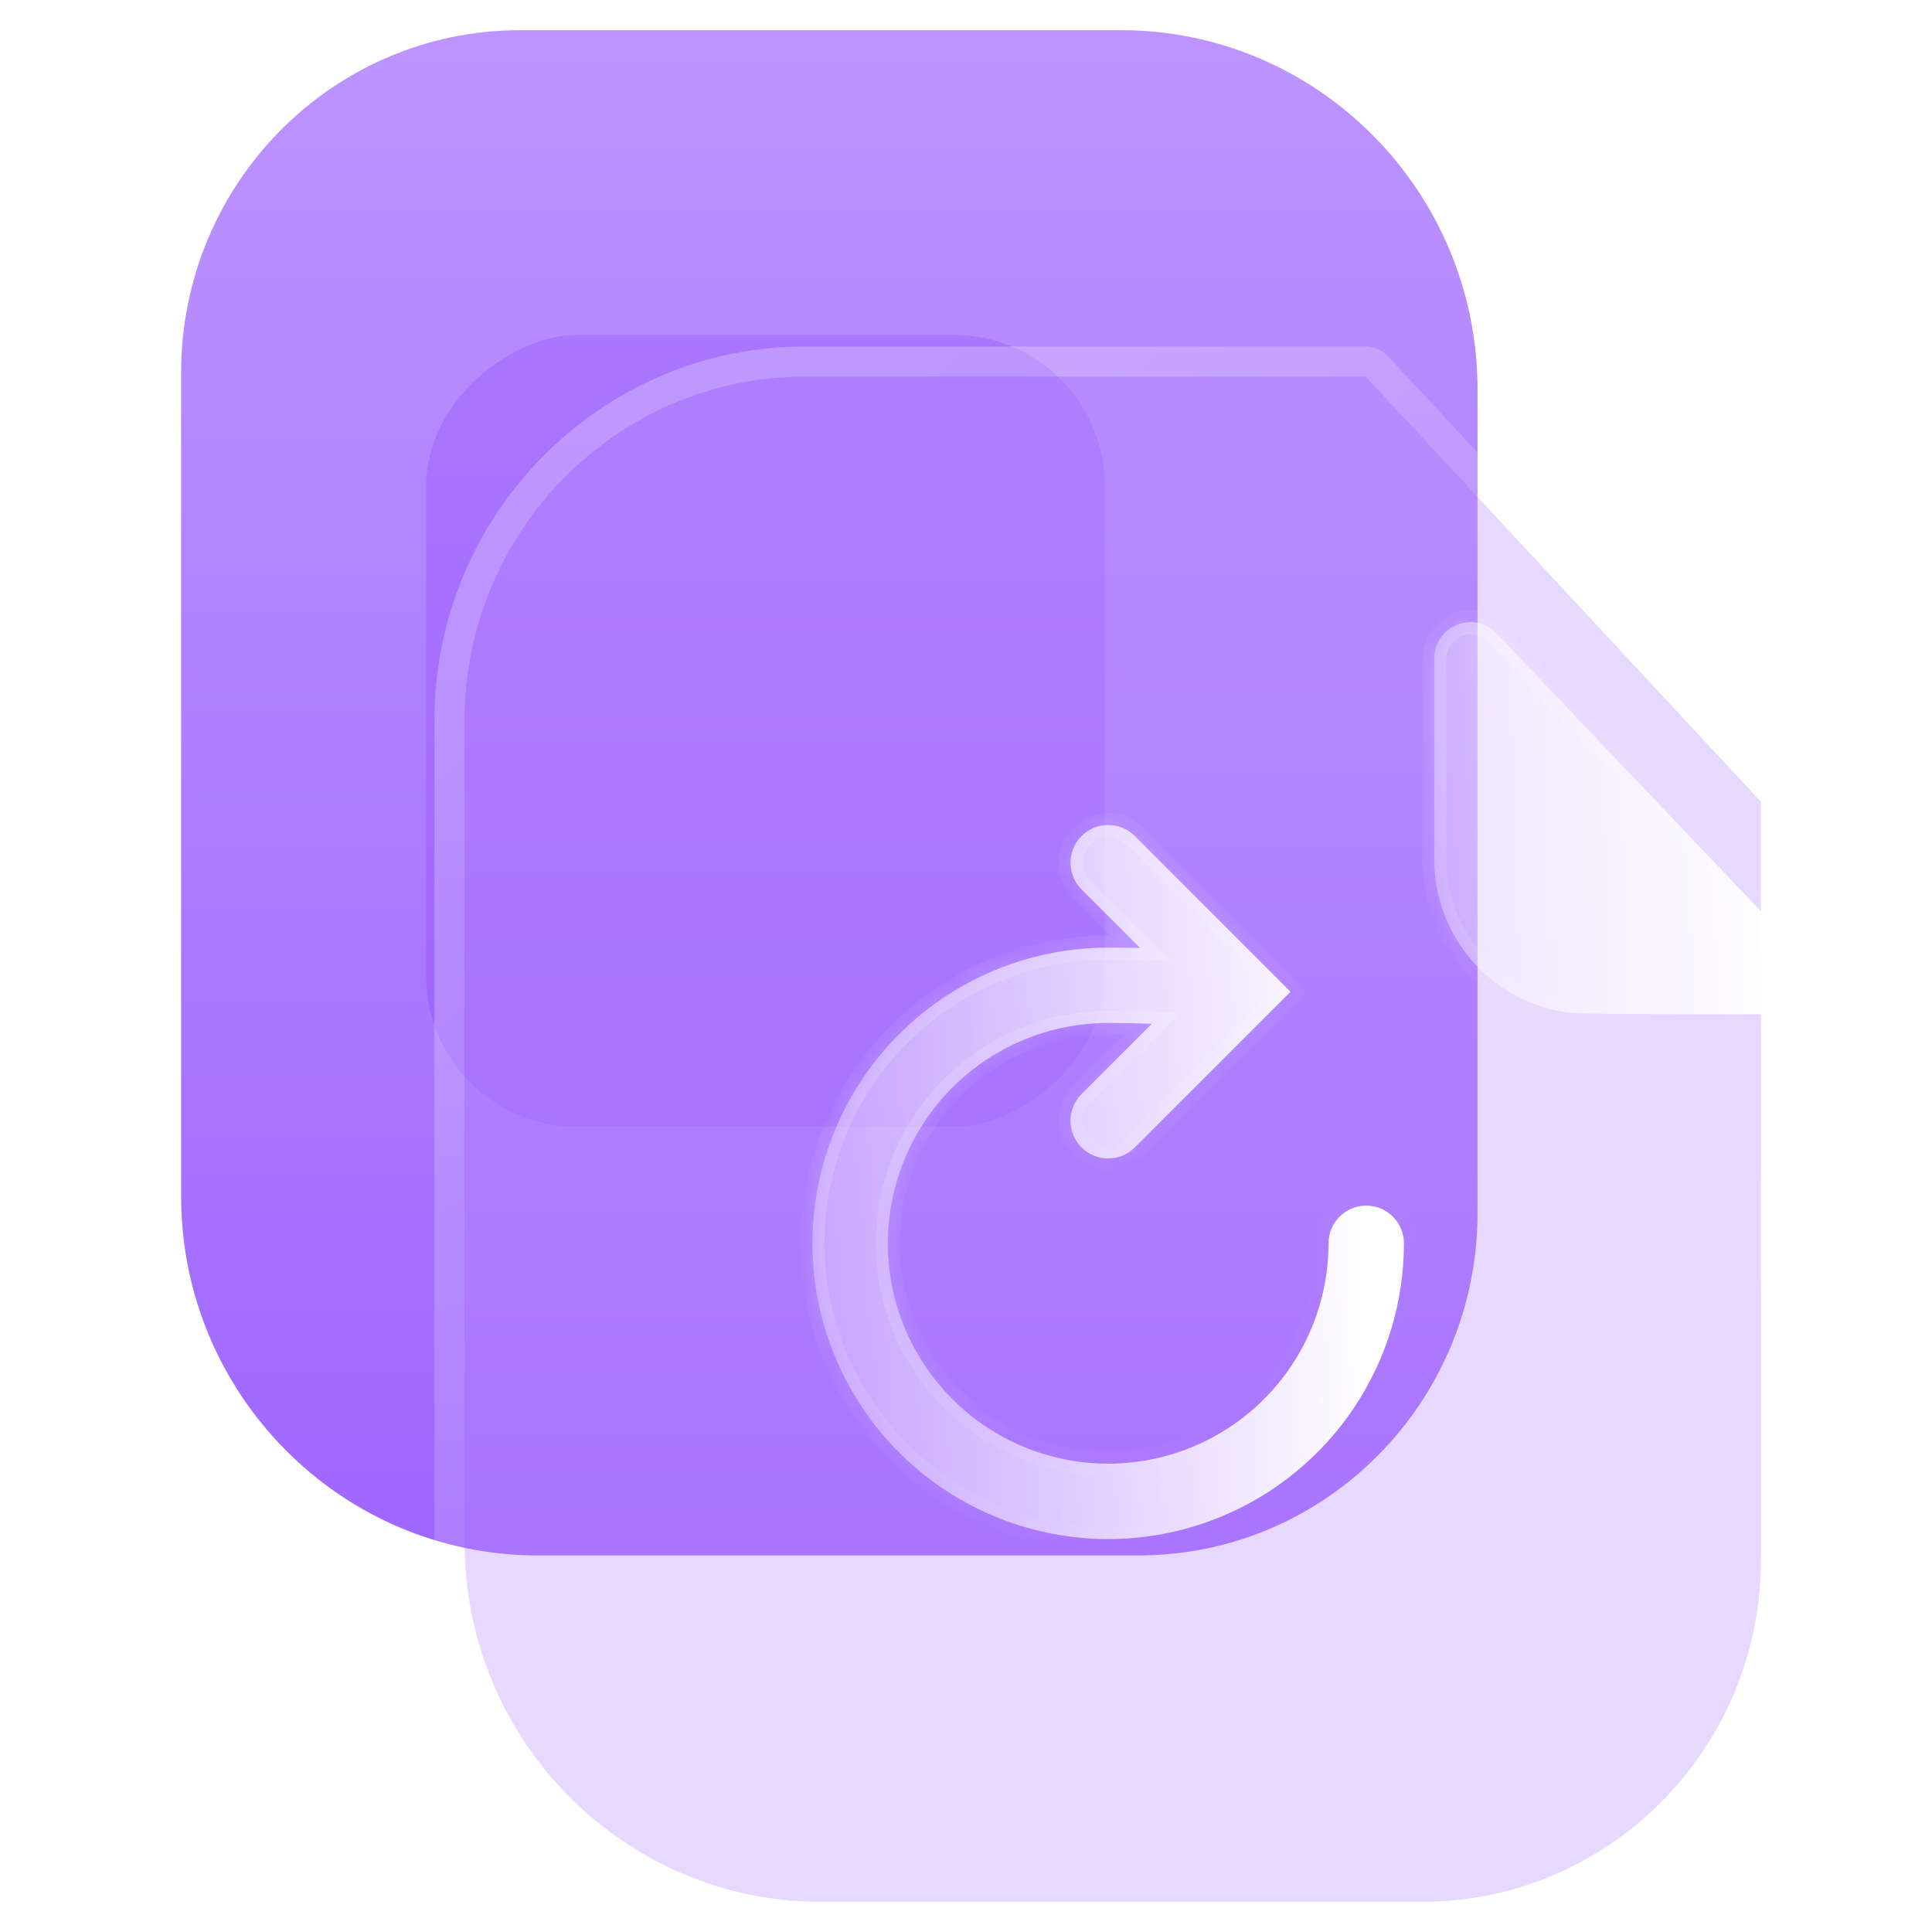 <svg width="64" height="64" viewBox="0 0 64 64" fill="none" xmlns="http://www.w3.org/2000/svg">
<path fill-rule="evenodd" clip-rule="evenodd" d="M48.945 15.084L48.945 12.898C48.945 6.33 43.642 1 37.139 1L17.23 1C11.027 1 6 6.078 6 12.342L6 37.44L6 39.626C6 46.194 11.303 51.525 17.805 51.525H37.715C43.918 51.525 48.945 46.447 48.945 40.182V15.084Z" fill="url(#paint0_linear_3565_36252)"/>
<g opacity="0.5" filter="url(#filter0_f_3565_36252)">
<rect x="14.118" y="37.326" width="26.229" height="22.482" rx="5" transform="rotate(-90 14.118 37.326)" fill="#8237FF" fill-opacity="0.5"/>
</g>
<g filter="url(#filter1_b_3565_36252)">
<path d="M26.669 12.477L45.241 12.477L58.334 26.56L58.334 51.658C58.334 57.922 53.307 63 47.104 63L27.194 63C20.691 63 15.389 57.67 15.389 51.102L15.389 23.87C15.389 17.605 20.441 12.477 26.669 12.477Z" fill="#BA90FF" fill-opacity="0.35"/>
<path d="M45.608 12.136C45.513 12.034 45.38 11.977 45.241 11.977L26.669 11.977C20.16 11.977 14.889 17.334 14.889 23.87L14.889 51.102C14.889 57.943 20.412 63.5 27.194 63.5L47.104 63.5C53.587 63.5 58.834 58.194 58.834 51.658L58.834 26.56C58.834 26.433 58.786 26.312 58.7 26.219L45.608 12.136Z" stroke="url(#paint1_linear_3565_36252)" stroke-linecap="round" stroke-linejoin="round"/>
</g>
<mask id="path-5-inside-1_3565_36252" fill="white">
<path fill-rule="evenodd" clip-rule="evenodd" d="M37.593 27.695C37.105 27.208 36.315 27.208 35.827 27.695C35.339 28.183 35.339 28.974 35.827 29.462L37.767 31.402C37.449 31.394 37.097 31.39 36.71 31.39C34.772 31.39 32.878 31.965 31.267 33.041C29.656 34.118 28.4 35.648 27.659 37.438C26.917 39.228 26.723 41.198 27.101 43.098C27.479 44.999 28.412 46.745 29.782 48.115C31.153 49.485 32.898 50.418 34.799 50.796C36.699 51.174 38.669 50.98 40.459 50.238C42.249 49.497 43.779 48.241 44.856 46.63C45.932 45.019 46.507 43.125 46.507 41.187C46.507 40.497 45.948 39.938 45.258 39.938C44.568 39.938 44.009 40.497 44.009 41.187C44.009 42.631 43.581 44.042 42.779 45.242C41.977 46.443 40.837 47.378 39.503 47.931C38.17 48.483 36.702 48.627 35.286 48.346C33.87 48.064 32.57 47.369 31.549 46.348C30.528 45.327 29.833 44.027 29.551 42.611C29.27 41.195 29.414 39.727 29.967 38.394C30.519 37.06 31.455 35.92 32.655 35.118C33.855 34.316 35.266 33.888 36.71 33.888C37.288 33.888 37.764 33.898 38.156 33.914L35.827 36.243C35.339 36.731 35.339 37.522 35.827 38.01C36.315 38.498 37.105 38.498 37.593 38.01L42.75 32.853L37.593 27.695Z"/>
</mask>
<path fill-rule="evenodd" clip-rule="evenodd" d="M37.593 27.695C37.105 27.208 36.315 27.208 35.827 27.695C35.339 28.183 35.339 28.974 35.827 29.462L37.767 31.402C37.449 31.394 37.097 31.39 36.71 31.39C34.772 31.39 32.878 31.965 31.267 33.041C29.656 34.118 28.4 35.648 27.659 37.438C26.917 39.228 26.723 41.198 27.101 43.098C27.479 44.999 28.412 46.745 29.782 48.115C31.153 49.485 32.898 50.418 34.799 50.796C36.699 51.174 38.669 50.98 40.459 50.238C42.249 49.497 43.779 48.241 44.856 46.63C45.932 45.019 46.507 43.125 46.507 41.187C46.507 40.497 45.948 39.938 45.258 39.938C44.568 39.938 44.009 40.497 44.009 41.187C44.009 42.631 43.581 44.042 42.779 45.242C41.977 46.443 40.837 47.378 39.503 47.931C38.17 48.483 36.702 48.627 35.286 48.346C33.87 48.064 32.57 47.369 31.549 46.348C30.528 45.327 29.833 44.027 29.551 42.611C29.27 41.195 29.414 39.727 29.967 38.394C30.519 37.06 31.455 35.92 32.655 35.118C33.855 34.316 35.266 33.888 36.71 33.888C37.288 33.888 37.764 33.898 38.156 33.914L35.827 36.243C35.339 36.731 35.339 37.522 35.827 38.01C36.315 38.498 37.105 38.498 37.593 38.01L42.75 32.853L37.593 27.695Z" fill="url(#paint2_linear_3565_36252)"/>
<path d="M35.827 27.695L36.11 27.978L35.827 27.695ZM37.593 27.695L37.876 27.413V27.413L37.593 27.695ZM35.827 29.462L35.544 29.745L35.827 29.462ZM37.767 31.402L37.757 31.802L38.758 31.827L38.05 31.119L37.767 31.402ZM31.267 33.041L31.045 32.708L31.267 33.041ZM27.659 37.438L27.289 37.285H27.289L27.659 37.438ZM27.101 43.098L26.709 43.176L27.101 43.098ZM29.782 48.115L29.5 48.397L29.782 48.115ZM34.799 50.796L34.877 50.404L34.799 50.796ZM40.459 50.238L40.306 49.869L40.459 50.238ZM42.779 45.242L43.112 45.464L42.779 45.242ZM39.503 47.931L39.656 48.3L39.503 47.931ZM35.286 48.346L35.364 47.953L35.286 48.346ZM31.549 46.348L31.832 46.065H31.832L31.549 46.348ZM29.551 42.611L29.159 42.689L29.551 42.611ZM29.967 38.394L29.597 38.241L29.967 38.394ZM32.655 35.118L32.877 35.451L32.655 35.118ZM38.156 33.914L38.439 34.197L39.083 33.553L38.173 33.515L38.156 33.914ZM37.593 38.01L37.876 38.293L37.593 38.01ZM42.75 32.853L43.033 33.136L43.316 32.853L43.033 32.57L42.75 32.853ZM36.11 27.978C36.441 27.647 36.979 27.647 37.31 27.978L37.876 27.413C37.232 26.769 36.188 26.769 35.544 27.413L36.11 27.978ZM36.11 29.179C35.778 28.847 35.778 28.31 36.11 27.978L35.544 27.413C34.9 28.057 34.9 29.101 35.544 29.745L36.11 29.179ZM38.05 31.119L36.11 29.179L35.544 29.745L37.484 31.685L38.05 31.119ZM36.71 31.79C37.094 31.79 37.442 31.794 37.757 31.802L37.777 31.002C37.455 30.994 37.1 30.99 36.71 30.99V31.79ZM31.489 33.374C33.035 32.341 34.852 31.79 36.71 31.79V30.99C34.693 30.99 32.722 31.588 31.045 32.708L31.489 33.374ZM28.028 37.591C28.739 35.874 29.944 34.406 31.489 33.374L31.045 32.708C29.368 33.829 28.061 35.422 27.289 37.285L28.028 37.591ZM27.494 43.02C27.131 41.197 27.317 39.308 28.028 37.591L27.289 37.285C26.517 39.148 26.315 41.198 26.709 43.176L27.494 43.02ZM30.065 47.832C28.751 46.518 27.856 44.843 27.494 43.02L26.709 43.176C27.102 45.154 28.073 46.971 29.5 48.397L30.065 47.832ZM34.877 50.404C33.054 50.041 31.38 49.146 30.065 47.832L29.5 48.397C30.926 49.824 32.743 50.795 34.721 51.188L34.877 50.404ZM40.306 49.869C38.589 50.58 36.7 50.766 34.877 50.404L34.721 51.188C36.699 51.582 38.749 51.38 40.612 50.608L40.306 49.869ZM44.523 46.408C43.491 47.953 42.023 49.158 40.306 49.869L40.612 50.608C42.476 49.836 44.068 48.529 45.189 46.852L44.523 46.408ZM46.107 41.187C46.107 43.046 45.556 44.862 44.523 46.408L45.189 46.852C46.309 45.175 46.907 43.204 46.907 41.187H46.107ZM45.258 40.338C45.727 40.338 46.107 40.718 46.107 41.187H46.907C46.907 40.276 46.169 39.538 45.258 39.538V40.338ZM44.409 41.187C44.409 40.718 44.789 40.338 45.258 40.338V39.538C44.347 39.538 43.609 40.276 43.609 41.187H44.409ZM43.112 45.464C43.958 44.198 44.409 42.71 44.409 41.187H43.609C43.609 42.551 43.205 43.885 42.446 45.02L43.112 45.464ZM39.656 48.3C41.063 47.717 42.266 46.73 43.112 45.464L42.446 45.02C41.688 46.154 40.611 47.039 39.35 47.561L39.656 48.3ZM35.208 48.738C36.702 49.035 38.249 48.883 39.656 48.3L39.35 47.561C38.09 48.083 36.702 48.22 35.364 47.953L35.208 48.738ZM31.266 46.631C32.343 47.708 33.715 48.441 35.208 48.738L35.364 47.953C34.026 47.687 32.797 47.03 31.832 46.065L31.266 46.631ZM29.159 42.689C29.456 44.182 30.189 45.554 31.266 46.631L31.832 46.065C30.867 45.1 30.21 43.871 29.944 42.533L29.159 42.689ZM29.597 38.241C29.014 39.648 28.862 41.196 29.159 42.689L29.944 42.533C29.677 41.195 29.814 39.807 30.336 38.547L29.597 38.241ZM32.433 34.785C31.167 35.632 30.18 36.834 29.597 38.241L30.336 38.547C30.858 37.286 31.743 36.209 32.877 35.451L32.433 34.785ZM36.71 33.488C35.187 33.488 33.699 33.94 32.433 34.785L32.877 35.451C34.012 34.693 35.346 34.288 36.71 34.288V33.488ZM38.173 33.515C37.774 33.498 37.292 33.488 36.71 33.488V34.288C37.283 34.288 37.754 34.298 38.139 34.314L38.173 33.515ZM36.11 36.526L38.439 34.197L37.873 33.631L35.544 35.961L36.11 36.526ZM36.11 37.727C35.778 37.395 35.778 36.858 36.11 36.526L35.544 35.961C34.9 36.605 34.9 37.649 35.544 38.293L36.11 37.727ZM37.31 37.727C36.979 38.059 36.441 38.059 36.11 37.727L35.544 38.293C36.188 38.937 37.232 38.937 37.876 38.293L37.31 37.727ZM42.468 32.57L37.31 37.727L37.876 38.293L43.033 33.136L42.468 32.57ZM37.31 27.978L42.468 33.136L43.033 32.57L37.876 27.413L37.31 27.978Z" fill="url(#paint3_linear_3565_36252)" mask="url(#path-5-inside-1_3565_36252)"/>
<g filter="url(#filter2_bd_3565_36252)">
<mask id="path-7-inside-2_3565_36252" fill="white">
<path d="M47.557 28.577C49.3 28.595 51.724 28.602 53.78 28.595C54.833 28.592 55.368 27.322 54.638 26.556C51.997 23.782 47.272 18.818 44.568 15.979C43.82 15.193 42.512 15.734 42.512 16.823V23.482C42.512 26.276 44.791 28.577 47.557 28.577Z"/>
</mask>
<path d="M47.557 28.577C49.3 28.595 51.724 28.602 53.78 28.595C54.833 28.592 55.368 27.322 54.638 26.556C51.997 23.782 47.272 18.818 44.568 15.979C43.82 15.193 42.512 15.734 42.512 16.823V23.482C42.512 26.276 44.791 28.577 47.557 28.577Z" fill="url(#paint4_linear_3565_36252)"/>
<path d="M53.78 28.595L53.779 28.195L53.778 28.195L53.78 28.595ZM54.638 26.556L54.348 26.832L54.348 26.832L54.638 26.556ZM44.568 15.979L44.278 16.255L44.278 16.255L44.568 15.979ZM47.553 28.977C49.298 28.995 51.724 29.002 53.781 28.995L53.778 28.195C51.724 28.202 49.302 28.195 47.561 28.177L47.553 28.977ZM53.781 28.995C55.192 28.991 55.896 27.295 54.927 26.28L54.348 26.832C54.841 27.348 54.474 28.193 53.779 28.195L53.781 28.995ZM54.928 26.28C52.283 23.503 47.565 18.546 44.858 15.703L44.278 16.255C46.979 19.091 51.71 24.061 54.348 26.832L54.928 26.28ZM44.858 15.703C43.851 14.646 42.112 15.387 42.112 16.823H42.912C42.912 16.081 43.789 15.741 44.278 16.255L44.858 15.703ZM42.112 16.823V23.482H42.912V16.823H42.112ZM42.112 23.482C42.112 26.493 44.566 28.977 47.557 28.977V28.177C45.015 28.177 42.912 26.058 42.912 23.482H42.112Z" fill="url(#paint5_linear_3565_36252)" mask="url(#path-7-inside-2_3565_36252)"/>
</g>
<defs>
<filter id="filter0_f_3565_36252" x="-6.881" y="-9.903" width="64.482" height="68.229" filterUnits="userSpaceOnUse" color-interpolation-filters="sRGB">
<feFlood flood-opacity="0" result="BackgroundImageFix"/>
<feBlend mode="normal" in="SourceGraphic" in2="BackgroundImageFix" result="shape"/>
<feGaussianBlur stdDeviation="10.5" result="effect1_foregroundBlur_3565_36252"/>
</filter>
<filter id="filter1_b_3565_36252" x="-9.611" y="-12.523" width="92.945" height="100.523" filterUnits="userSpaceOnUse" color-interpolation-filters="sRGB">
<feFlood flood-opacity="0" result="BackgroundImageFix"/>
<feGaussianBlur in="BackgroundImage" stdDeviation="12"/>
<feComposite in2="SourceAlpha" operator="in" result="effect1_backgroundBlur_3565_36252"/>
<feBlend mode="normal" in="SourceGraphic" in2="effect1_backgroundBlur_3565_36252" result="shape"/>
</filter>
<filter id="filter2_bd_3565_36252" x="27.512" y="0.606" width="42.462" height="42.991" filterUnits="userSpaceOnUse" color-interpolation-filters="sRGB">
<feFlood flood-opacity="0" result="BackgroundImageFix"/>
<feGaussianBlur in="BackgroundImage" stdDeviation="7.5"/>
<feComposite in2="SourceAlpha" operator="in" result="effect1_backgroundBlur_3565_36252"/>
<feColorMatrix in="SourceAlpha" type="matrix" values="0 0 0 0 0 0 0 0 0 0 0 0 0 0 0 0 0 0 127 0" result="hardAlpha"/>
<feOffset dx="5" dy="5"/>
<feGaussianBlur stdDeviation="5"/>
<feColorMatrix type="matrix" values="0 0 0 0 0.577 0 0 0 0 0.359 0 0 0 0 0.938 0 0 0 0.25 0"/>
<feBlend mode="normal" in2="effect1_backgroundBlur_3565_36252" result="effect2_dropShadow_3565_36252"/>
<feBlend mode="normal" in="SourceGraphic" in2="effect2_dropShadow_3565_36252" result="shape"/>
</filter>
<linearGradient id="paint0_linear_3565_36252" x1="36.824" y1="1" x2="36.824" y2="51.525" gradientUnits="userSpaceOnUse">
<stop stop-color="#BC94FF"/>
<stop offset="1" stop-color="#9F66FF"/>
</linearGradient>
<linearGradient id="paint1_linear_3565_36252" x1="22.225" y1="18.363" x2="55.15" y2="53.025" gradientUnits="userSpaceOnUse">
<stop stop-color="white" stop-opacity="0.25"/>
<stop offset="1" stop-color="white" stop-opacity="0"/>
</linearGradient>
<linearGradient id="paint2_linear_3565_36252" x1="45.118" y1="31.601" x2="23.285" y2="32.191" gradientUnits="userSpaceOnUse">
<stop stop-color="white"/>
<stop offset="1" stop-color="white" stop-opacity="0.2"/>
</linearGradient>
<linearGradient id="paint3_linear_3565_36252" x1="30.032" y1="30.085" x2="45.463" y2="45.916" gradientUnits="userSpaceOnUse">
<stop stop-color="white" stop-opacity="0.25"/>
<stop offset="1" stop-color="white" stop-opacity="0"/>
</linearGradient>
<linearGradient id="paint4_linear_3565_36252" x1="54.091" y1="17.952" x2="40.208" y2="18.387" gradientUnits="userSpaceOnUse">
<stop stop-color="white"/>
<stop offset="1" stop-color="white" stop-opacity="0.2"/>
</linearGradient>
<linearGradient id="paint5_linear_3565_36252" x1="44.496" y1="17.12" x2="52.849" y2="27.044" gradientUnits="userSpaceOnUse">
<stop stop-color="white" stop-opacity="0.25"/>
<stop offset="1" stop-color="white" stop-opacity="0"/>
</linearGradient>
</defs>
</svg>
